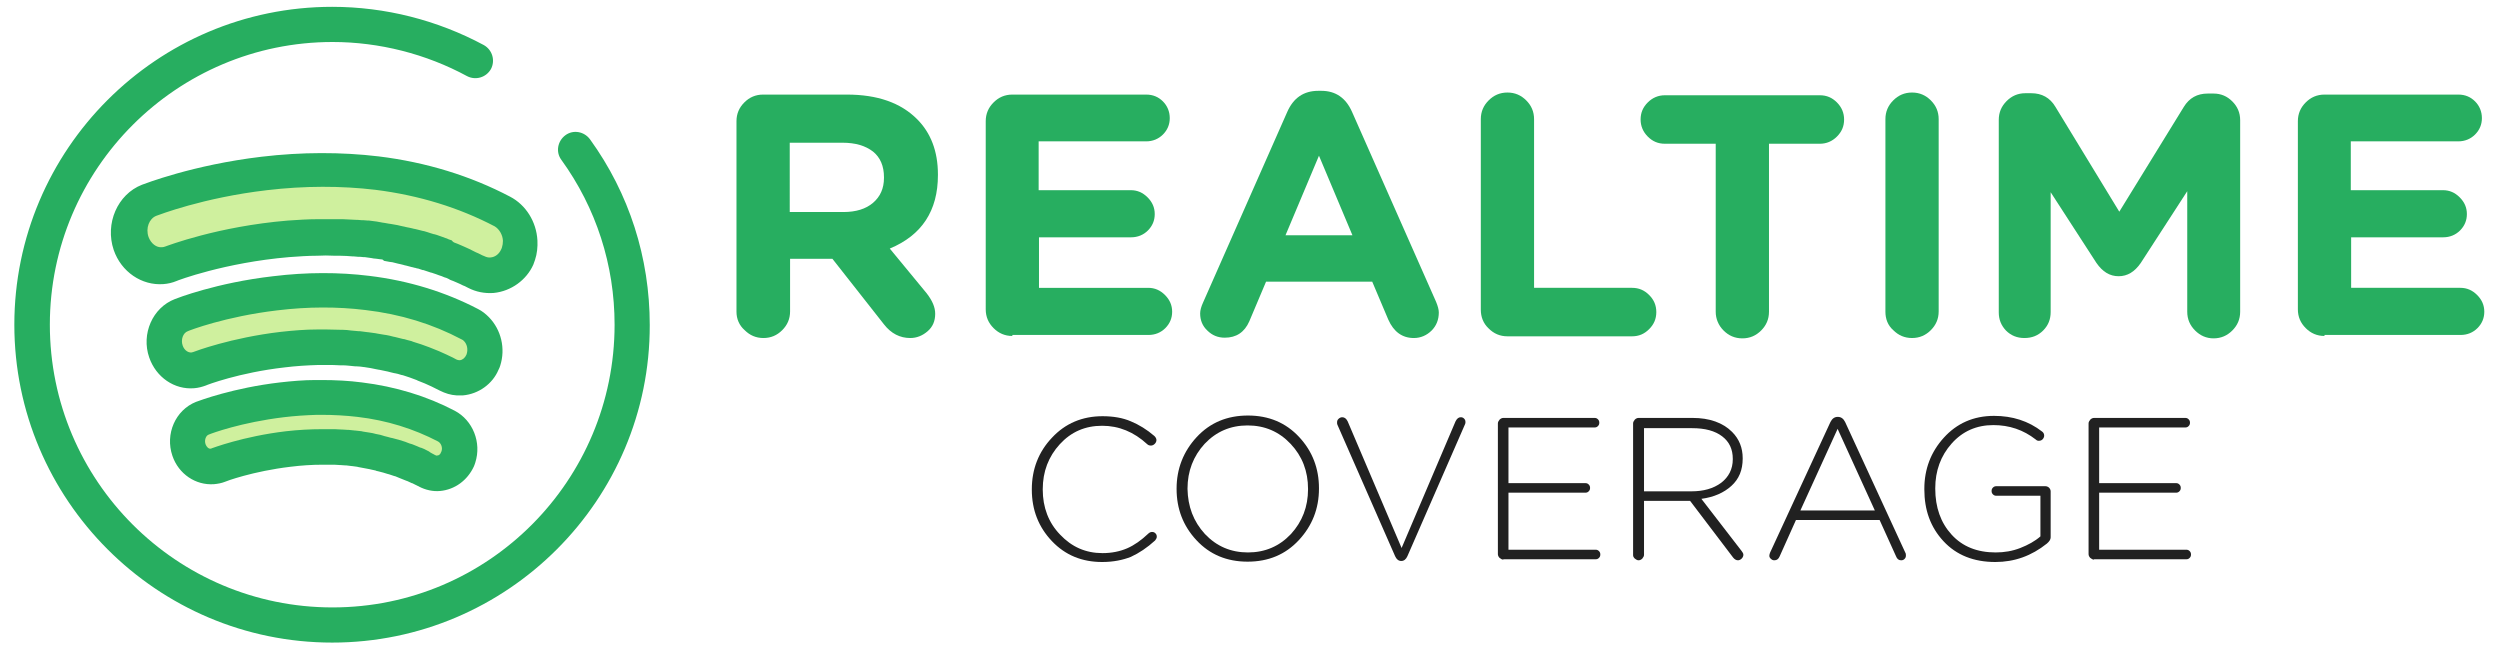 <?xml version="1.0" encoding="utf-8"?>
<!-- Generator: Adobe Illustrator 17.1.0, SVG Export Plug-In . SVG Version: 6.00 Build 0)  -->
<!DOCTYPE svg PUBLIC "-//W3C//DTD SVG 1.1//EN" "http://www.w3.org/Graphics/SVG/1.1/DTD/svg11.dtd">
<svg version="1.1" id="Camada_1" xmlns="http://www.w3.org/2000/svg" xmlns:xlink="http://www.w3.org/1999/xlink" x="0px" y="0px"
	 width="732.2px" height="194.2px" viewBox="0 0 732.2 194.2" enable-background="new 0 0 732.2 194.2" xml:space="preserve">
<g>
	<path fill="#27AE60" d="M97.3,188.2c-51.3,0-93.1-41.8-93.1-93.1S45.9,2,97.3,2c15.5,0,30.8,3.9,44.4,11.2c2.5,1.4,3.4,4.5,2.1,7
		c-1.4,2.5-4.5,3.4-7,2.1c-12-6.5-25.7-10-39.4-10c-45.6,0-82.8,37.1-82.8,82.8s37.1,82.8,82.8,82.8S180,140.7,180,95.1
		c0-17.5-5.4-34.2-15.6-48.3c-1.7-2.3-1.1-5.5,1.2-7.2c2.3-1.7,5.5-1.1,7.2,1.2c11.5,15.9,17.5,34.7,17.5,54.4
		C190.4,146.4,148.6,188.2,97.3,188.2z"/>
	<path fill="#CFF09E" d="M103.6,131.5c-0.6-0.1-1.2-0.1-1.8-0.2l-0.3,0c-0.5,0-1-0.1-1.6-0.1l-0.2,0c-0.6,0-1.2-0.1-1.7-0.1l-0.2,0
		c-0.5,0-1,0-1.5,0l-0.2,0c-0.6,0-1.1,0-1.7,0c-2.3,0-4.6,0.1-6.9,0.3c-1,0.1-2,0.2-3,0.3c-11.8,1.4-20.4,4.7-20.5,4.7
		c-0.6,0.2-1.2,0.4-1.7,0.4c-3,0.2-5.8-1.7-6.9-4.8c-1.3-3.8,0.5-8,3.9-9.3c1-0.4,10.2-3.9,23.3-5.4c1.3-0.1,2.5-0.3,3.8-0.4
		c2.2-0.2,4.3-0.3,6.5-0.3l0,0l1.4,0c3.8,0,7.6,0.2,11.2,0.6c9.2,1.1,17.8,3.7,25.4,7.8c3.1,1.6,4.6,5.5,3.5,9.1
		c-0.1,0.2-0.2,0.5-0.3,0.7c-1,2.3-3.1,3.9-5.5,4.1c-1.2,0.1-2.4-0.2-3.4-0.7l-0.1-0.1c-0.5-0.3-1-0.5-1.5-0.8
		c-0.2-0.1-0.4-0.2-0.5-0.3c-0.5-0.2-0.9-0.4-1.4-0.6l-0.3-0.1c-0.6-0.2-1.1-0.5-1.7-0.7l-0.5-0.2c-0.5-0.2-0.9-0.3-1.4-0.5
		l-0.4-0.1c-0.6-0.2-1.1-0.4-1.7-0.6l-0.4-0.1c-0.5-0.1-0.9-0.3-1.4-0.4l-0.4-0.1c-0.6-0.2-1.2-0.3-1.7-0.4l-0.3-0.1
		c-0.5-0.1-1-0.2-1.5-0.3l-0.4-0.1c-0.6-0.1-1.2-0.2-1.8-0.3c-0.6-0.1-1.2-0.2-1.8-0.3l-0.4-0.1
		C104.7,131.6,104.2,131.5,103.6,131.5"/>
	<path fill="#27AE60" d="M128.9,143.8c-2.1,0.2-4.3-0.3-6.2-1.3l-0.1-0.1c0,0,0,0-0.1,0c-0.5-0.2-0.9-0.5-1.4-0.7
		c-0.2-0.1-0.3-0.2-0.5-0.2c-0.4-0.2-0.8-0.4-1.3-0.6l-0.3-0.1c-0.5-0.2-1-0.4-1.5-0.6l-0.5-0.2c-0.4-0.2-0.8-0.3-1.2-0.5l-0.4-0.1
		c-0.5-0.2-1-0.3-1.5-0.5l-0.4-0.1c-0.4-0.1-0.9-0.3-1.3-0.4l-0.4-0.1c-0.5-0.1-1-0.3-1.6-0.4l-0.2-0.1c-0.5-0.1-0.9-0.2-1.4-0.3
		l-0.4-0.1c-0.5-0.1-1.1-0.2-1.6-0.3c-0.6-0.1-1.1-0.2-1.6-0.3l-0.4-0.1c-0.5-0.1-1-0.1-1.5-0.2c0,0-0.1,0-0.1,0
		c-0.5-0.1-1.1-0.1-1.6-0.2l-0.3,0c-0.5,0-1-0.1-1.4-0.1l-0.2,0c-0.5,0-1-0.1-1.6-0.1l-0.2,0c-0.5,0-1,0-1.4,0l-0.2,0
		c-0.5,0-1,0-1.6,0c-3.1,0-6.2,0.2-9.4,0.6c-11,1.3-19.1,4.3-19.2,4.4c-1,0.4-2.1,0.6-3.2,0.7c-5.4,0.4-10.4-3-12.2-8.3
		c-2.2-6.4,0.9-13.4,6.9-15.8c1.1-0.4,10.9-4.1,24.6-5.7c3.5-0.4,7-0.7,10.4-0.7c0.1,0,0.3,0,0.4,0l1.4,0c4,0,8,0.2,11.8,0.7
		c9.8,1.2,19,4,27.2,8.3c5.3,2.8,7.9,9.3,6,15.2c-0.1,0.4-0.3,0.8-0.4,1.1C136.9,140.7,133.2,143.4,128.9,143.8z M127.3,133.2
		l0.1,0.1c0,0,0,0,0.1,0c0.2,0.1,0.4,0.2,0.6,0.1c0.5,0,0.9-0.4,1.1-1c0-0.1,0.1-0.1,0.1-0.2c0.4-1.1-0.1-2.4-1-2.9
		c-7.1-3.7-15-6.2-23.6-7.2c-3.4-0.4-7-0.6-10.5-0.6l-1.1,0c-0.1,0-0.2,0-0.3,0c-3.2,0.1-6.4,0.3-9.7,0.7c-12.4,1.5-21.1,4.7-22,5.1
		c-0.8,0.3-1.3,1.6-0.9,2.8c0.3,0.8,0.9,1.4,1.5,1.3c0.1,0,0.2,0,0.3-0.1c0.1,0,9.1-3.5,21.8-5c3.5-0.4,7.1-0.6,10.5-0.6
		c0.6,0,1.2,0,1.8,0l0.2,0c0.5,0,1.1,0,1.6,0l0.2,0c0.6,0,1.2,0.1,1.9,0.1l0.2,0c0.5,0,1.1,0.1,1.6,0.1l0.3,0
		c0.6,0.1,1.3,0.1,1.9,0.2c0,0,0.1,0,0.1,0c0.6,0.1,1.2,0.1,1.8,0.2l0.4,0.1c0.6,0.1,1.2,0.2,1.9,0.3c0.6,0.1,1.3,0.2,1.9,0.4
		l0.5,0.1c0.5,0.1,1.1,0.2,1.6,0.4l0.3,0.1c0.7,0.2,1.3,0.3,1.9,0.5l0.5,0.1c0.5,0.1,1,0.3,1.5,0.4l0.4,0.1c0.7,0.2,1.3,0.4,1.9,0.6
		l0.5,0.2c0.5,0.2,1,0.4,1.5,0.5l0.5,0.2c0.7,0.3,1.3,0.5,1.9,0.8c0,0,0,0,0.1,0l0.3,0.1c0.5,0.2,1,0.4,1.5,0.7
		c0.2,0.1,0.4,0.2,0.6,0.3C126.2,132.7,126.8,132.9,127.3,133.2z"/>
	<path fill="#CFF09E" d="M144.1,80.6c-1.6,0.1-3.2-0.2-4.7-1l-0.5-0.3c-0.4-0.2-0.8-0.4-1.1-0.6c-0.2-0.1-0.4-0.2-0.7-0.3l-0.1-0.1
		c-0.3-0.2-0.6-0.3-0.9-0.5c-0.3-0.1-0.5-0.2-0.8-0.4c-0.3-0.2-0.7-0.3-1-0.5c-0.3-0.1-0.6-0.3-0.9-0.4c-0.5-0.2-0.9-0.4-1.4-0.6
		c-0.2-0.1-0.8-0.3-0.8-0.3c-0.3-0.1-0.6-0.2-0.9-0.4c-0.3-0.1-0.5-0.2-0.8-0.3c-0.3-0.1-0.7-0.2-1-0.4c0,0-0.6-0.2-0.7-0.3
		c-0.5-0.2-1-0.4-1.6-0.5c-0.2-0.1-0.4-0.1-0.6-0.2l-0.2,0c-0.3-0.1-0.6-0.2-0.9-0.3c-0.3-0.1-0.6-0.2-0.9-0.3
		c-0.3-0.1-0.6-0.2-0.9-0.3c0,0-0.6-0.2-0.8-0.2c-0.5-0.1-1-0.3-1.5-0.4c-0.2,0-0.9-0.2-0.9-0.2c-0.3-0.1-0.6-0.1-0.9-0.2
		c-0.3-0.1-0.6-0.1-0.9-0.2c-0.3-0.1-0.9-0.2-0.9-0.2c-0.3-0.1-0.6-0.1-0.9-0.2c-0.2,0-0.8-0.2-0.8-0.2c-0.6-0.1-1.1-0.2-1.6-0.3
		l-0.7-0.1c-0.3-0.1-0.7-0.1-1-0.2l-0.7-0.1c-0.3-0.1-0.7-0.1-1-0.1l-0.5-0.1c-0.7-0.1-1.5-0.2-2.2-0.3l-0.4,0
		c-0.4,0-0.8-0.1-1.1-0.1l-0.5,0c-0.4,0-0.8-0.1-1.2-0.1l-0.3,0c-1.3-0.1-2.6-0.2-4-0.2l-0.2,0c-0.4,0-0.9,0-1.3,0
		c-1.8-0.1-3.7-0.1-5.6,0c-2.7,0-5.6,0.2-8.4,0.4c-19.8,1.6-34.3,7.2-34.5,7.3c-0.8,0.3-1.6,0.5-2.4,0.6c-4,0.3-7.9-2.3-9.3-6.5
		c-1.8-5.1,0.6-10.8,5.3-12.6c0.6-0.2,14.2-5.5,33.7-7.8c1.8-0.2,3.7-0.4,5.5-0.6c9.5-0.8,18.8-0.6,27.6,0.4
		c13.3,1.6,25.7,5.4,36.7,11.2c3,1.6,5,4.8,5.2,8.5c0.1,1.3-0.1,2.6-0.5,3.8c-0.1,0.3-0.2,0.6-0.4,0.9
		C150.2,78.2,147.3,80.3,144.1,80.6z"/>
	<path fill="#27AE60" d="M144.6,85.8c-2.6,0.2-5.2-0.3-7.5-1.5l-0.4-0.2c-0.4-0.2-0.7-0.4-1.1-0.5c-0.2-0.1-0.4-0.2-0.6-0.3
		l-0.2-0.1c-0.3-0.1-0.6-0.3-0.9-0.4c-0.2-0.1-0.5-0.2-0.7-0.3c-0.3-0.1-0.6-0.3-1-0.4c-0.3-0.1-0.5-0.2-0.8-0.4
		c-0.4-0.2-0.8-0.4-1.3-0.5c-0.2-0.1-0.7-0.3-0.7-0.3c-0.3-0.1-0.6-0.2-0.9-0.3c-0.3-0.1-0.5-0.2-0.8-0.3c-0.3-0.1-0.6-0.2-0.9-0.3
		c0,0-0.5-0.2-0.7-0.2c-0.5-0.2-1-0.3-1.5-0.5c-0.2-0.1-0.4-0.1-0.6-0.2l-0.2,0c-0.3-0.1-0.6-0.2-0.9-0.3c-0.3-0.1-0.5-0.2-0.8-0.2
		c-0.3-0.1-0.6-0.2-0.8-0.2c0,0-0.6-0.2-0.8-0.2c-0.5-0.1-1-0.3-1.5-0.4c-0.2,0-0.8-0.2-0.8-0.2c-0.3-0.1-0.5-0.1-0.8-0.2
		c-0.3-0.1-0.6-0.1-0.9-0.2c-0.3-0.1-0.8-0.2-0.8-0.2c-0.3-0.1-0.5-0.1-0.8-0.2c-0.2,0-0.8-0.1-0.8-0.1c-0.5-0.1-1-0.2-1.6-0.3
		L112,76c-0.3,0-0.6-0.1-0.9-0.1l-0.7-0.1c-0.3,0-0.6-0.1-1-0.1l-0.5-0.1c-0.7-0.1-1.4-0.2-2.1-0.3l-0.4,0c-0.3,0-0.7-0.1-1.1-0.1
		l-0.5,0c-0.4,0-0.7-0.1-1.1-0.1l-0.3,0c-1.3-0.1-2.5-0.2-3.8-0.2l-0.2,0c-0.4,0-0.8,0-1.3,0c-1.8-0.1-3.6-0.1-5.3,0
		c-2.6,0-5.3,0.2-8.1,0.4c-18.9,1.6-32.9,6.9-33,7c-1.2,0.5-2.5,0.8-3.8,0.9c-6.4,0.5-12.4-3.6-14.6-10c-2.6-7.7,1.1-16.3,8.3-19.1
		c0.6-0.2,14.8-5.8,35-8.2c11.8-1.4,23.4-1.4,34.3-0.1c13.9,1.7,26.9,5.7,38.5,11.8c4.6,2.4,7.7,7.3,8,12.8c0.1,1.9-0.1,3.9-0.7,5.7
		c-0.2,0.5-0.3,0.9-0.5,1.4C154.2,82,149.7,85.3,144.6,85.8z M133.2,71.1c0,0,0.6,0.2,0.8,0.3c0.5,0.2,1,0.4,1.4,0.6
		c0.3,0.1,0.6,0.3,0.9,0.4c0.4,0.2,0.7,0.3,1.1,0.5c0.3,0.1,0.6,0.3,0.8,0.4c0.3,0.2,0.7,0.3,1,0.5l0.2,0.1c0.2,0.1,0.4,0.2,0.7,0.3
		c0.4,0.2,0.8,0.4,1.2,0.6l0.5,0.2c0.6,0.3,1.3,0.5,1.9,0.4c1.3-0.1,2.5-1,3.1-2.4c0.1-0.1,0.1-0.3,0.2-0.5c0.2-0.6,0.3-1.3,0.3-2
		c-0.1-1.8-1.1-3.4-2.4-4.2c-10.5-5.5-22.2-9.1-34.9-10.7c-10.1-1.2-20.8-1.2-31.8,0.1c-18.8,2.2-31.8,7.3-32.4,7.5
		c-2.1,0.8-3.2,3.6-2.3,6.2c0.7,1.9,2.3,3.2,4,3c0.3,0,0.6-0.1,0.9-0.2c0.6-0.2,15.4-5.9,35.9-7.6c2.9-0.2,5.9-0.4,8.7-0.4
		c1.9,0,3.9,0,5.8,0c0.5,0,0.9,0,1.4,0l0.2,0c1.4,0.1,2.8,0.1,4.1,0.2l0.3,0c0.4,0,0.8,0.1,1.2,0.1l0.5,0c0.4,0,0.8,0.1,1.2,0.1
		l0.4,0c0.8,0.1,1.5,0.2,2.3,0.3l0.5,0.1c0.4,0.1,0.8,0.1,1.1,0.2l0.7,0.1c0.4,0.1,0.7,0.1,1.1,0.2l0.7,0.1c0.6,0.1,1.2,0.2,1.7,0.3
		l0,0c0,0,0.6,0.1,0.9,0.2c0.3,0.1,0.6,0.1,0.9,0.2c0,0,0.6,0.1,0.9,0.2c0.3,0.1,0.6,0.1,1,0.2c0.3,0.1,0.6,0.1,0.9,0.2
		c0,0,0.7,0.2,0.9,0.2c0.5,0.1,1.1,0.3,1.6,0.4c0.2,0.1,0.9,0.2,0.9,0.2c0.3,0.1,0.6,0.2,1,0.3c0.3,0.1,0.6,0.2,0.9,0.3
		c0.3,0.1,0.7,0.2,1,0.3l0.1,0c0.2,0.1,0.5,0.1,0.7,0.2c0.6,0.2,1.1,0.4,1.7,0.6c0.2,0.1,0.8,0.3,0.8,0.3c0.3,0.1,0.7,0.2,1,0.4
		c0.3,0.1,0.6,0.2,0.9,0.3C132.6,70.8,132.9,71,133.2,71.1L133.2,71.1z"/>
	<path fill="#CFF09E" d="M134.8,110.7c0,0-0.1,0-0.1,0c-0.1,0-0.1,0-0.2,0l-0.1,0c-0.1,0-0.1,0-0.2,0l-0.1,0c-1-0.1-2-0.3-2.9-0.8
		c-0.7-0.3-1.4-0.7-2.2-1.1l-0.4-0.2c-1.4-0.7-2.9-1.3-4.4-1.9l-0.5-0.2c-1.4-0.5-2.9-1-4.4-1.5l-0.5-0.1c-0.7-0.2-1.4-0.4-2.1-0.6
		l-0.1,0c-0.7-0.2-1.5-0.4-2.2-0.5l-0.5-0.1c-0.7-0.2-1.4-0.3-2.1-0.4l-0.1,0c-0.8-0.1-1.5-0.3-2.2-0.4l-0.5-0.1
		c-0.7-0.1-1.4-0.2-2.1-0.3l0,0c-0.8-0.1-1.5-0.2-2.2-0.3l-0.4,0c-0.7-0.1-1.4-0.1-2.1-0.2c-0.7-0.1-1.5-0.1-2.2-0.1l-0.3,0
		c-1.4-0.1-2.8-0.1-4.2-0.1l-0.1,0c-0.7,0-1.4,0-2.1,0l-0.5,0c-2.2,0-4.4,0.2-6.7,0.3c-1.2,0.1-2.4,0.2-3.5,0.4
		c-13.9,1.6-23.9,5.4-24.3,5.6c-0.6,0.2-1.3,0.4-2,0.5c-3.4,0.3-6.7-2-7.9-5.5c-1.5-4.3,0.5-9.1,4.5-10.7c0.5-0.2,11.6-4.5,27.5-6.4
		c1.5-0.2,3-0.3,4.5-0.5c7.8-0.6,15.3-0.5,22.5,0.4c10.9,1.3,21,4.4,30,9.2c0.7,0.4,1.3,0.8,1.9,1.4c2.3,2.3,3.1,5.8,2.1,8.9
		c-0.1,0.3-0.2,0.5-0.3,0.8c-1.2,2.7-3.5,4.4-6.3,4.7l0,0C135.1,110.7,135,110.7,134.8,110.7"/>
	<path fill="#27AE60" d="M135.6,115.8c-0.2,0-0.4,0-0.5,0c-0.1,0-0.2,0-0.3,0c-0.1,0-0.3,0-0.4,0l-0.1,0c-0.1,0-0.3,0-0.4,0
		c0,0-0.1,0-0.1,0l-0.1,0c-1.7-0.1-3.3-0.6-4.9-1.4c-0.6-0.3-1.2-0.6-2-1l-0.4-0.2c-1.3-0.6-2.6-1.2-4-1.7l-0.4-0.2
		c-1.3-0.5-2.7-1-4-1.4l-0.5-0.1c-0.6-0.2-1.3-0.4-1.9-0.5l-0.1,0c-0.7-0.2-1.4-0.3-2-0.5l-0.5-0.1c-0.6-0.1-1.3-0.3-1.9-0.4
		c0,0,0,0-0.1,0l0,0c-0.7-0.1-1.4-0.3-2-0.4l-0.5-0.1c-0.6-0.1-1.3-0.2-1.9-0.3c0,0-0.1,0-0.1,0c-0.7-0.1-1.4-0.2-2-0.2l-0.4,0
		c-0.7-0.1-1.3-0.1-2-0.2c-0.7-0.1-1.4-0.1-2.1-0.1l-0.3,0c-1.3-0.1-2.7-0.1-4-0.1l-0.1,0c-0.7,0-1.3,0-2,0l-0.5,0
		c-3.2,0.1-6.5,0.3-9.7,0.7c-13.3,1.5-23,5.2-23.1,5.3c-1.1,0.4-2.2,0.7-3.4,0.8c-5.8,0.5-11.2-3.2-13.2-9c-2.4-6.9,1-14.6,7.5-17.1
		c0.5-0.2,12.2-4.8,28.8-6.7c9.8-1.2,19.3-1.2,28.2-0.1c11.5,1.4,22.2,4.7,31.8,9.7c1.2,0.6,2.2,1.4,3.2,2.4
		c3.6,3.7,4.9,9.2,3.3,14.2c-0.1,0.4-0.3,0.8-0.5,1.2C144.3,112.4,140.2,115.4,135.6,115.8z M134.6,105.5
		C134.7,105.5,134.7,105.5,134.6,105.5l0.1,0c0.8-0.1,1.5-0.7,1.9-1.6c0-0.1,0.1-0.2,0.1-0.3c0.4-1.3,0.1-2.8-0.8-3.7
		c-0.2-0.2-0.4-0.4-0.7-0.5c-8.5-4.5-17.9-7.4-28.2-8.6c-8.1-1-16.8-1-25.8,0.1c-15.2,1.8-25.8,5.9-26.2,6.1
		c-1.4,0.5-2.1,2.5-1.5,4.2c0.5,1.5,1.9,2.4,3.1,1.9c0.5-0.2,11.1-4.2,25.6-5.9c3.6-0.4,7.2-0.7,10.7-0.7l0.5,0c0.7,0,1.5,0,2.2,0
		l0.1,0c1.5,0,3,0.1,4.5,0.1l0.3,0c0.8,0,1.5,0.1,2.3,0.2c0.7,0.1,1.5,0.1,2.2,0.2l0.4,0c0.8,0.1,1.5,0.2,2.3,0.3c0,0,0.1,0,0.1,0
		c0.7,0.1,1.4,0.2,2.2,0.3l0.5,0.1c0.8,0.1,1.5,0.3,2.4,0.4c0,0,0,0,0.1,0l0,0c0.7,0.1,1.4,0.3,2.2,0.5l0.5,0.1
		c0.9,0.2,1.6,0.4,2.4,0.6c0,0,0,0,0.1,0l0.1,0c0.6,0.2,1.4,0.4,2.2,0.6l0.5,0.2c1.6,0.5,3.2,1,4.7,1.6l0.5,0.2
		c1.6,0.6,3.2,1.3,4.7,2l0.4,0.2c0.9,0.4,1.7,0.8,2.4,1.2c0.3,0.1,0.5,0.2,0.8,0.2c0,0,0,0,0,0L134.6,105.5
		C134.6,105.5,134.6,105.5,134.6,105.5z"/>
	<path fill="#27AE60" d="M215.7,91.3V35.5c0-2.2,0.8-4,2.3-5.5c1.5-1.5,3.3-2.3,5.5-2.3H248c9,0,15.8,2.4,20.6,7.2
		c4,4,6.1,9.4,6.1,16.2v0.2c0,10.4-4.7,17.6-14.1,21.5l10.8,13.1c1.7,2.2,2.5,4.1,2.5,6c0,2.1-0.7,3.8-2.2,5.1c-1.5,1.3-3.2,2-5.1,2
		c-3,0-5.6-1.3-7.7-4l-15.1-19.2h-12.4v15.4c0,2.2-0.8,4-2.3,5.5c-1.5,1.5-3.3,2.3-5.5,2.3c-2.2,0-4-0.8-5.5-2.3
		C216.5,95.3,215.7,93.4,215.7,91.3z M231.2,62.1H247c3.7,0,6.6-0.9,8.7-2.7c2.1-1.8,3.2-4.2,3.2-7.3v-0.2c0-3.3-1.1-5.8-3.2-7.5
		c-2.2-1.7-5.1-2.6-9-2.6h-15.4V62.1z"/>
	<path fill="#27AE60" d="M296.5,98.4c-2.2,0-4-0.8-5.5-2.3c-1.5-1.5-2.3-3.3-2.3-5.5V35.5c0-2.2,0.8-4,2.3-5.5
		c1.5-1.5,3.3-2.3,5.5-2.3h39.2c2,0,3.6,0.7,4.9,2c1.3,1.3,2,3,2,4.9c0,1.9-0.7,3.5-2,4.8c-1.3,1.3-3,2-4.9,2h-31.5v14.3h27
		c1.9,0,3.5,0.7,4.9,2.1c1.4,1.4,2.1,3,2.1,4.9c0,1.9-0.7,3.5-2,4.8c-1.3,1.3-3,2-4.9,2h-27v14.8h32c1.9,0,3.5,0.7,4.9,2.1
		c1.4,1.4,2.1,3,2.1,4.9c0,1.9-0.7,3.5-2,4.8c-1.3,1.3-3,2-4.9,2H296.5z"/>
	<path fill="#27AE60" d="M351.5,91.8c0-0.9,0.3-2,0.9-3.3L377,32.8c1.8-4.1,4.8-6.2,9.1-6.2h0.9c4.2,0,7.2,2.1,9,6.2l24.6,55.6
		c0.5,1.2,0.8,2.3,0.8,3.1c0,2.1-0.7,3.9-2.1,5.3c-1.4,1.4-3.2,2.2-5.2,2.2c-3.4,0-5.9-1.8-7.5-5.4l-4.7-11.1h-31.1l-4.9,11.6
		c-1.4,3.2-3.8,4.8-7.2,4.8c-2,0-3.7-0.7-5.1-2.1C352.2,95.5,351.5,93.8,351.5,91.8z M376.5,68.9h19.6l-9.8-23.3L376.5,68.9z"/>
	<path fill="#27AE60" d="M433.7,90.7V34.9c0-2.2,0.8-4,2.3-5.5c1.5-1.5,3.3-2.3,5.5-2.3c2.2,0,4,0.8,5.5,2.3
		c1.5,1.5,2.3,3.3,2.3,5.5v49.4H478c2,0,3.6,0.7,5,2.1c1.4,1.4,2.1,3,2.1,5c0,2-0.7,3.6-2.1,5c-1.4,1.4-3,2.1-5,2.1h-36.5
		c-2.2,0-4-0.8-5.5-2.3C434.4,94.7,433.7,92.8,433.7,90.7z"/>
	<path fill="#27AE60" d="M502.5,91.3V42.1h-14.9c-2,0-3.6-0.7-5-2.1c-1.4-1.4-2.1-3.1-2.1-5c0-2,0.7-3.6,2.1-5
		c1.4-1.4,3.1-2.1,5-2.1H533c2,0,3.6,0.7,5,2.1c1.4,1.4,2.1,3.1,2.1,5c0,2-0.7,3.6-2.1,5c-1.4,1.4-3.1,2.1-5,2.1h-14.9v49.2
		c0,2.2-0.8,4-2.3,5.5c-1.5,1.5-3.3,2.3-5.5,2.3c-2.2,0-4-0.8-5.5-2.3C503.3,95.3,502.5,93.4,502.5,91.3z"/>
	<path fill="#27AE60" d="M552.2,91.3V34.9c0-2.2,0.8-4,2.3-5.5c1.5-1.5,3.3-2.3,5.5-2.3c2.2,0,4,0.8,5.5,2.3
		c1.5,1.5,2.3,3.3,2.3,5.5v56.3c0,2.2-0.8,4-2.3,5.5c-1.5,1.5-3.3,2.3-5.5,2.3c-2.2,0-4-0.8-5.5-2.3
		C552.9,95.3,552.2,93.4,552.2,91.3z"/>
	<path fill="#27AE60" d="M585.4,91.5V35.1c0-2.2,0.8-4,2.3-5.5c1.5-1.5,3.3-2.3,5.5-2.3h1.7c3.1,0,5.5,1.3,7.1,4L620.7,62l18.9-30.7
		c1.6-2.6,3.9-3.9,7-3.9h1.7c2.2,0,4,0.8,5.5,2.3c1.5,1.5,2.3,3.3,2.3,5.5v56.1c0,2.2-0.8,4-2.3,5.5c-1.5,1.5-3.3,2.3-5.5,2.3
		c-2.1,0-3.9-0.8-5.4-2.3c-1.5-1.5-2.3-3.3-2.3-5.5V56L627,77c-1.8,2.6-3.9,3.9-6.5,3.9c-2.6,0-4.7-1.3-6.5-3.9l-13.4-20.7v35.1
		c0,2.1-0.7,3.9-2.2,5.4c-1.5,1.5-3.3,2.2-5.5,2.2c-2.1,0-3.9-0.7-5.4-2.2C586.1,95.3,585.4,93.6,585.4,91.5z"/>
	<path fill="#27AE60" d="M680.8,98.4c-2.2,0-4-0.8-5.5-2.3c-1.5-1.5-2.3-3.3-2.3-5.5V35.5c0-2.2,0.8-4,2.3-5.5
		c1.5-1.5,3.3-2.3,5.5-2.3H720c2,0,3.6,0.7,4.9,2c1.3,1.3,2,3,2,4.9c0,1.9-0.7,3.5-2,4.8c-1.3,1.3-3,2-4.9,2h-31.5v14.3h27
		c1.9,0,3.5,0.7,4.9,2.1c1.4,1.4,2.1,3,2.1,4.9c0,1.9-0.7,3.5-2,4.8c-1.3,1.3-3,2-4.9,2h-27v14.8h32c1.9,0,3.5,0.7,4.9,2.1
		c1.4,1.4,2.1,3,2.1,4.9c0,1.9-0.7,3.5-2,4.8c-1.3,1.3-3,2-4.9,2H680.8z"/>
	<g>
		<path fill="#212121" d="M322.8,164.6c-5.9,0-10.8-2-14.7-6.1c-3.9-4.1-5.9-9.1-5.9-15.1v-0.1c0-5.9,2-11,5.9-15.1
			c3.9-4.2,8.9-6.3,14.8-6.3c3.2,0,6,0.5,8.3,1.5c2.4,1,4.7,2.4,6.9,4.3c0.4,0.4,0.6,0.8,0.6,1.2c0,0.4-0.2,0.8-0.5,1.1
			c-0.3,0.3-0.7,0.5-1.1,0.5c-0.4,0-0.8-0.1-1.1-0.4c-3.9-3.6-8.3-5.4-13.2-5.4c-5,0-9.1,1.8-12.4,5.4c-3.3,3.6-5,8-5,13.2v0.1
			c0,5.2,1.7,9.7,5.1,13.2c3.4,3.6,7.5,5.4,12.4,5.4c2.7,0,5.1-0.5,7.2-1.4c2.1-0.9,4.2-2.4,6.2-4.3c0.3-0.3,0.7-0.5,1.1-0.5
			c0.4,0,0.7,0.1,1,0.4c0.3,0.3,0.4,0.6,0.4,1c0,0.4-0.2,0.7-0.5,1.1c-2.3,2.1-4.7,3.7-7.1,4.8C328.9,164,326.1,164.6,322.8,164.6z"
			/>
		<path fill="#212121" d="M380.4,158.2c-3.9,4.2-8.9,6.3-15,6.3c-6.1,0-11.1-2.1-15-6.3c-3.9-4.2-5.8-9.2-5.8-15v-0.1
			c0-5.8,2-10.9,5.9-15.1c3.9-4.2,8.9-6.3,15-6.3c6.1,0,11.1,2.1,15,6.3c3.9,4.2,5.8,9.2,5.8,15v0.1
			C386.3,149,384.3,154,380.4,158.2z M352.9,156.4c3.4,3.6,7.6,5.4,12.6,5.4c5,0,9.2-1.8,12.6-5.4c3.3-3.6,5-8,5-13.1v-0.1
			c0-5.2-1.7-9.6-5.1-13.2c-3.4-3.6-7.6-5.4-12.6-5.4c-5,0-9.2,1.8-12.6,5.4c-3.3,3.6-5,8-5,13.1v0.1
			C347.9,148.3,349.5,152.7,352.9,156.4z"/>
		<path fill="#212121" d="M410.4,164.3c-0.8,0-1.4-0.5-1.8-1.4l-16.9-38.5c-0.1-0.2-0.1-0.4-0.1-0.7c0-0.4,0.1-0.7,0.4-1
			c0.3-0.3,0.7-0.5,1.1-0.5c0.7,0,1.2,0.4,1.6,1.2l15.8,37.1l15.8-37.1c0.4-0.8,0.9-1.2,1.5-1.2c0.4,0,0.7,0.1,1,0.4
			c0.3,0.3,0.4,0.6,0.4,1c0,0.2,0,0.4-0.1,0.6l-16.9,38.7c-0.4,0.9-1,1.4-1.8,1.4H410.4z"/>
		<path fill="#212121" d="M440.3,163.9c-0.4,0-0.7-0.2-1.1-0.5c-0.3-0.3-0.5-0.7-0.5-1.1V124c0-0.4,0.2-0.7,0.5-1.1
			c0.3-0.3,0.7-0.5,1.1-0.5H467c0.4,0,0.7,0.1,1,0.4c0.3,0.3,0.4,0.6,0.4,1c0,0.4-0.1,0.7-0.4,1c-0.3,0.3-0.6,0.4-1,0.4h-25.2v16.3
			h22.5c0.4,0,0.7,0.1,1,0.4c0.3,0.3,0.4,0.6,0.4,1c0,0.4-0.1,0.7-0.4,1c-0.3,0.3-0.6,0.4-1,0.4h-22.5V161h25.5c0.4,0,0.7,0.1,1,0.4
			c0.3,0.3,0.4,0.6,0.4,1c0,0.4-0.1,0.7-0.4,1c-0.3,0.3-0.6,0.4-1,0.4H440.3z"/>
		<path fill="#212121" d="M478.3,162.6V124c0-0.4,0.2-0.7,0.5-1.1c0.3-0.3,0.7-0.5,1.1-0.5h15.8c5,0,8.9,1.4,11.6,4.1
			c2.1,2.1,3.1,4.7,3.1,7.7v0.1c0,3.4-1.1,6-3.3,8c-2.2,2-5.1,3.3-8.8,3.8l11.8,15.3c0.3,0.4,0.5,0.7,0.5,1.1c0,0.4-0.2,0.8-0.5,1.1
			c-0.3,0.3-0.7,0.5-1.1,0.5c-0.5,0-1-0.3-1.4-0.8L495,146.7h-13.5v15.8c0,0.4-0.2,0.7-0.5,1.1c-0.3,0.3-0.7,0.5-1.1,0.5
			c-0.4,0-0.7-0.2-1.1-0.5C478.5,163.3,478.3,163,478.3,162.6z M481.4,143.9h14c3.5,0,6.4-0.8,8.7-2.5c2.2-1.7,3.4-4,3.4-6.9v-0.1
			c0-2.8-1-5-3.1-6.6c-2.1-1.6-5-2.4-8.8-2.4h-14.1V143.9z"/>
		<path fill="#212121" d="M518.2,162.8c0-0.3,0.1-0.6,0.2-0.9l17.7-38.3c0.5-1,1.2-1.5,2.1-1.5h0.1c0.9,0,1.6,0.5,2.1,1.5l17.6,38.2
			c0.2,0.3,0.2,0.6,0.2,0.9c0,0.4-0.1,0.7-0.4,1s-0.6,0.4-1,0.4c-0.7,0-1.2-0.4-1.5-1.2l-4.8-10.6H526l-4.8,10.7
			c-0.3,0.7-0.8,1.1-1.5,1.1c-0.4,0-0.7-0.1-1-0.4C518.4,163.5,518.2,163.1,518.2,162.8z M527.3,149.5h21.8l-10.9-23.9L527.3,149.5z
			"/>
		<path fill="#212121" d="M584.4,164.6c-6.3,0-11.4-2-15.2-6.1c-3.8-4.1-5.6-9.1-5.6-15.2v-0.1c0-5.8,1.9-10.8,5.7-15
			c3.8-4.2,8.7-6.4,14.7-6.4c5.4,0,10.1,1.5,14.1,4.6c0.4,0.3,0.6,0.7,0.6,1.2c0,0.4-0.2,0.8-0.5,1.1c-0.3,0.3-0.7,0.4-1.1,0.4
			c-0.3,0-0.6-0.1-0.9-0.4c-3.6-2.8-7.7-4.2-12.4-4.2c-4.9,0-9,1.8-12.2,5.4c-3.2,3.6-4.8,8-4.8,13.1v0.1c0,5.5,1.6,10,4.8,13.5
			s7.5,5.2,12.9,5.2c2.5,0,4.9-0.4,7.2-1.3c2.3-0.9,4.3-2,5.9-3.4v-11.9h-12.9c-0.4,0-0.7-0.1-1-0.4c-0.3-0.3-0.4-0.6-0.4-1
			c0-0.4,0.1-0.7,0.4-1c0.3-0.3,0.6-0.4,1-0.4h14.3c0.4,0,0.7,0.1,1.1,0.4c0.3,0.3,0.5,0.7,0.5,1.1v13.5c0,0.6-0.4,1.2-1.1,1.8
			C595,162.8,590,164.6,584.4,164.6z"/>
		<path fill="#212121" d="M613.3,163.9c-0.4,0-0.7-0.2-1.1-0.5c-0.3-0.3-0.5-0.7-0.5-1.1V124c0-0.4,0.2-0.7,0.5-1.1
			c0.3-0.3,0.7-0.5,1.1-0.5H640c0.4,0,0.7,0.1,1,0.4c0.3,0.3,0.4,0.6,0.4,1c0,0.4-0.1,0.7-0.4,1c-0.3,0.3-0.6,0.4-1,0.4h-25.2v16.3
			h22.5c0.4,0,0.7,0.1,1,0.4c0.3,0.3,0.4,0.6,0.4,1c0,0.4-0.1,0.7-0.4,1c-0.3,0.3-0.6,0.4-1,0.4h-22.5V161h25.5c0.4,0,0.7,0.1,1,0.4
			c0.3,0.3,0.4,0.6,0.4,1c0,0.4-0.1,0.7-0.4,1c-0.3,0.3-0.6,0.4-1,0.4H613.3z"/>
	</g>
</g>
</svg>
